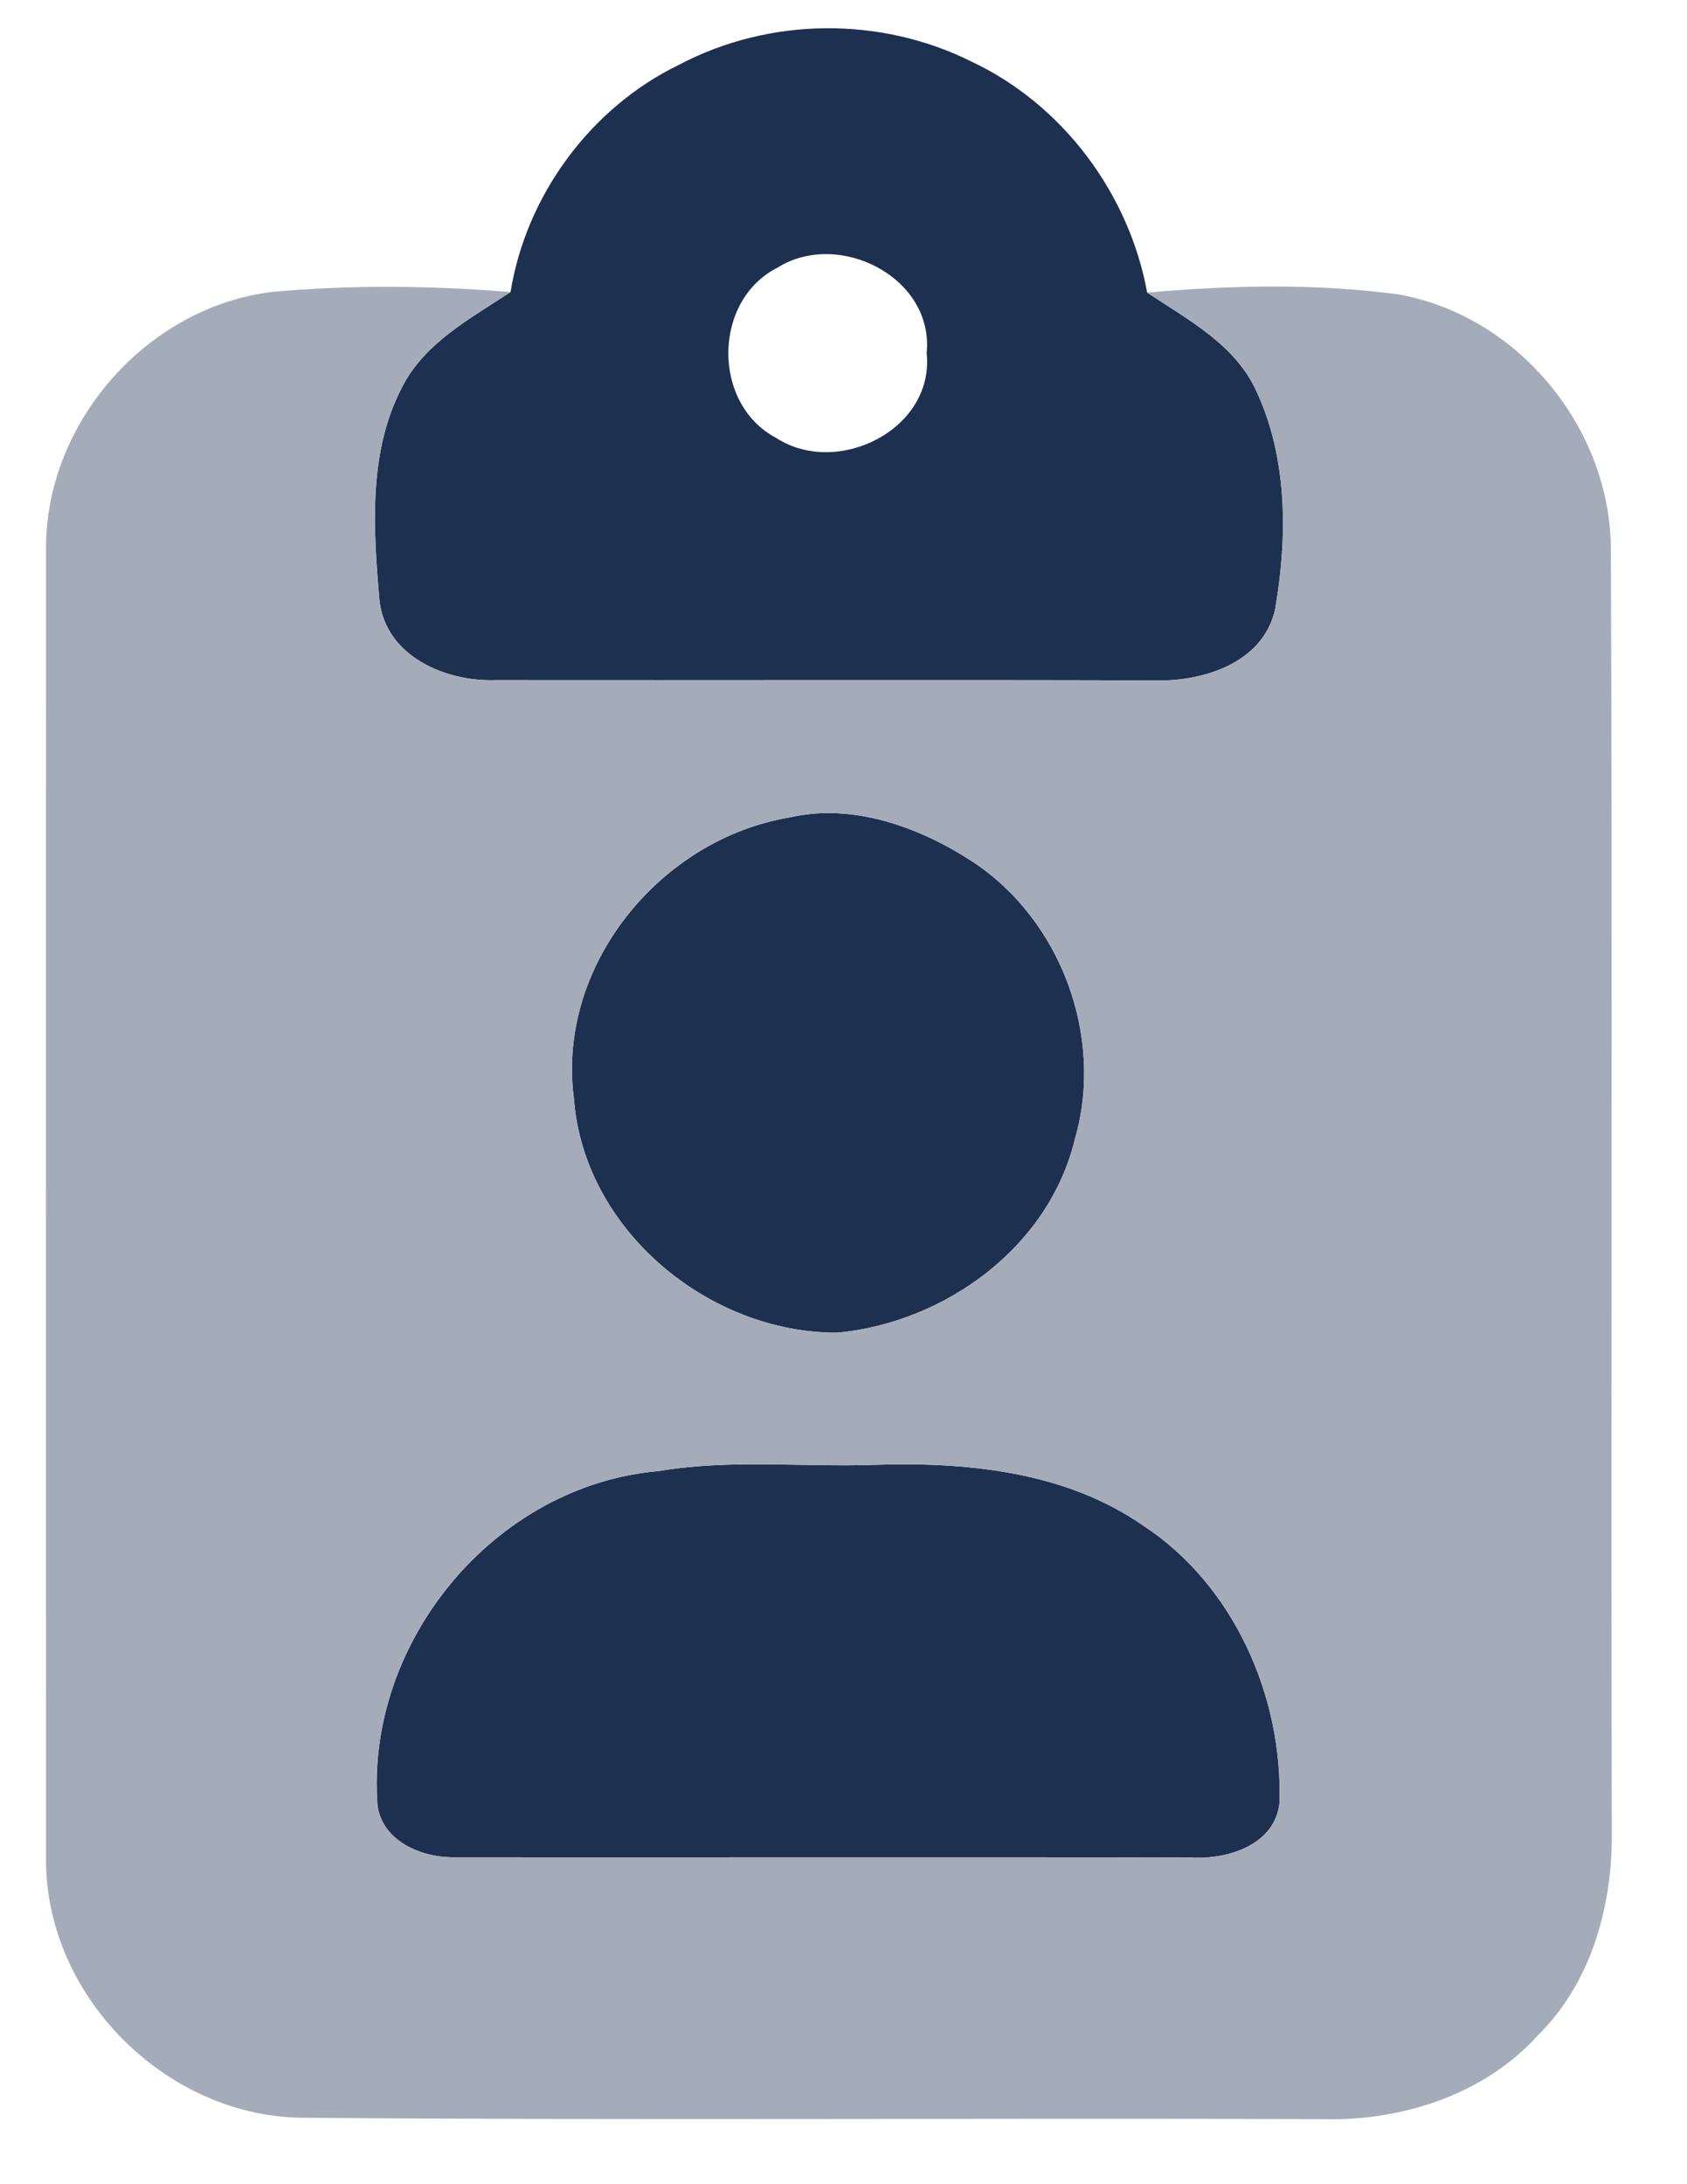 <?xml version="1.0" encoding="UTF-8" ?>
<!DOCTYPE svg PUBLIC "-//W3C//DTD SVG 1.1//EN" "http://www.w3.org/Graphics/SVG/1.1/DTD/svg11.dtd">
<svg width="129pt" height="167pt" viewBox="0 0 129 167" version="1.1" xmlns="http://www.w3.org/2000/svg">
<g id="#ffffffff">
</g>
<g id="#1e3050ff">
<path fill="#1e3050" opacity="1.00" d=" M 51.93 4.95 C 58.85 1.30 67.36 1.23 74.35 4.74 C 81.30 8.03 86.35 14.84 87.72 22.37 C 90.86 24.46 94.50 26.36 96.11 29.99 C 98.48 35.13 98.45 41.14 97.50 46.61 C 96.55 50.77 91.84 52.17 88.08 52.02 C 71.36 51.97 54.64 52.02 37.93 52.00 C 34.10 52.14 29.51 50.20 29.02 45.93 C 28.55 40.53 28.14 34.64 30.71 29.67 C 32.43 26.22 35.95 24.37 39.04 22.33 C 40.23 14.93 45.17 8.22 51.93 4.95 M 59.44 20.47 C 54.49 22.98 54.43 30.89 59.35 33.48 C 64.02 36.52 71.47 32.84 70.86 26.99 C 71.43 21.20 64.12 17.52 59.44 20.47 Z" />
<path fill="#1e3050" opacity="1.00" d=" M 60.42 62.49 C 65.19 61.39 70.26 63.22 74.26 65.81 C 81.11 70.24 84.47 79.27 82.19 87.10 C 80.20 95.35 72.28 101.10 64.05 101.89 C 54.18 101.93 44.61 94.02 43.88 83.94 C 42.56 73.80 50.52 64.12 60.42 62.49 Z" />
<path fill="#1e3050" opacity="1.00" d=" M 50.38 112.47 C 55.86 111.54 61.45 112.19 66.98 111.99 C 73.99 111.77 81.49 112.52 87.40 116.63 C 94.34 121.16 98.09 129.70 97.84 137.83 C 97.50 141.09 93.82 142.19 91.03 142.02 C 72.32 141.97 53.60 142.02 34.88 142.00 C 32.37 142.07 29.28 140.86 28.87 138.06 C 27.91 125.58 37.79 113.55 50.38 112.47 Z" />
</g>
<g id="#a5acb9ff">
<path fill="#a5acb9" opacity="1.00" d=" M 3.52 42.04 C 3.43 32.34 11.25 23.43 20.89 22.31 C 26.91 21.77 33.01 21.83 39.04 22.33 C 35.95 24.37 32.43 26.22 30.71 29.67 C 28.14 34.64 28.55 40.53 29.02 45.93 C 29.51 50.20 34.10 52.14 37.93 52.00 C 54.64 52.02 71.36 51.97 88.08 52.02 C 91.84 52.17 96.55 50.77 97.50 46.61 C 98.45 41.14 98.48 35.13 96.11 29.99 C 94.50 26.36 90.86 24.46 87.72 22.37 C 94.09 21.81 100.59 21.65 106.94 22.51 C 116.08 24.13 123.14 32.72 123.18 41.98 C 123.31 74.65 123.17 107.33 123.25 140.01 C 123.32 145.64 121.72 151.54 117.62 155.59 C 113.45 160.21 107.09 162.20 100.99 162.02 C 74.97 161.92 48.95 162.13 22.93 161.91 C 12.49 161.70 3.35 152.40 3.52 141.92 C 3.51 108.63 3.51 75.33 3.52 42.04 M 60.42 62.49 C 50.52 64.12 42.56 73.80 43.88 83.94 C 44.61 94.02 54.18 101.93 64.05 101.89 C 72.28 101.10 80.20 95.35 82.19 87.10 C 84.47 79.27 81.11 70.24 74.26 65.81 C 70.26 63.22 65.19 61.39 60.42 62.49 M 50.38 112.47 C 37.79 113.55 27.91 125.58 28.87 138.06 C 29.28 140.86 32.37 142.07 34.88 142.00 C 53.60 142.02 72.32 141.97 91.03 142.02 C 93.82 142.19 97.50 141.09 97.84 137.83 C 98.09 129.70 94.34 121.16 87.40 116.63 C 81.49 112.52 73.99 111.77 66.98 111.99 C 61.45 112.19 55.86 111.54 50.38 112.47 Z" />
</g>
</svg>
